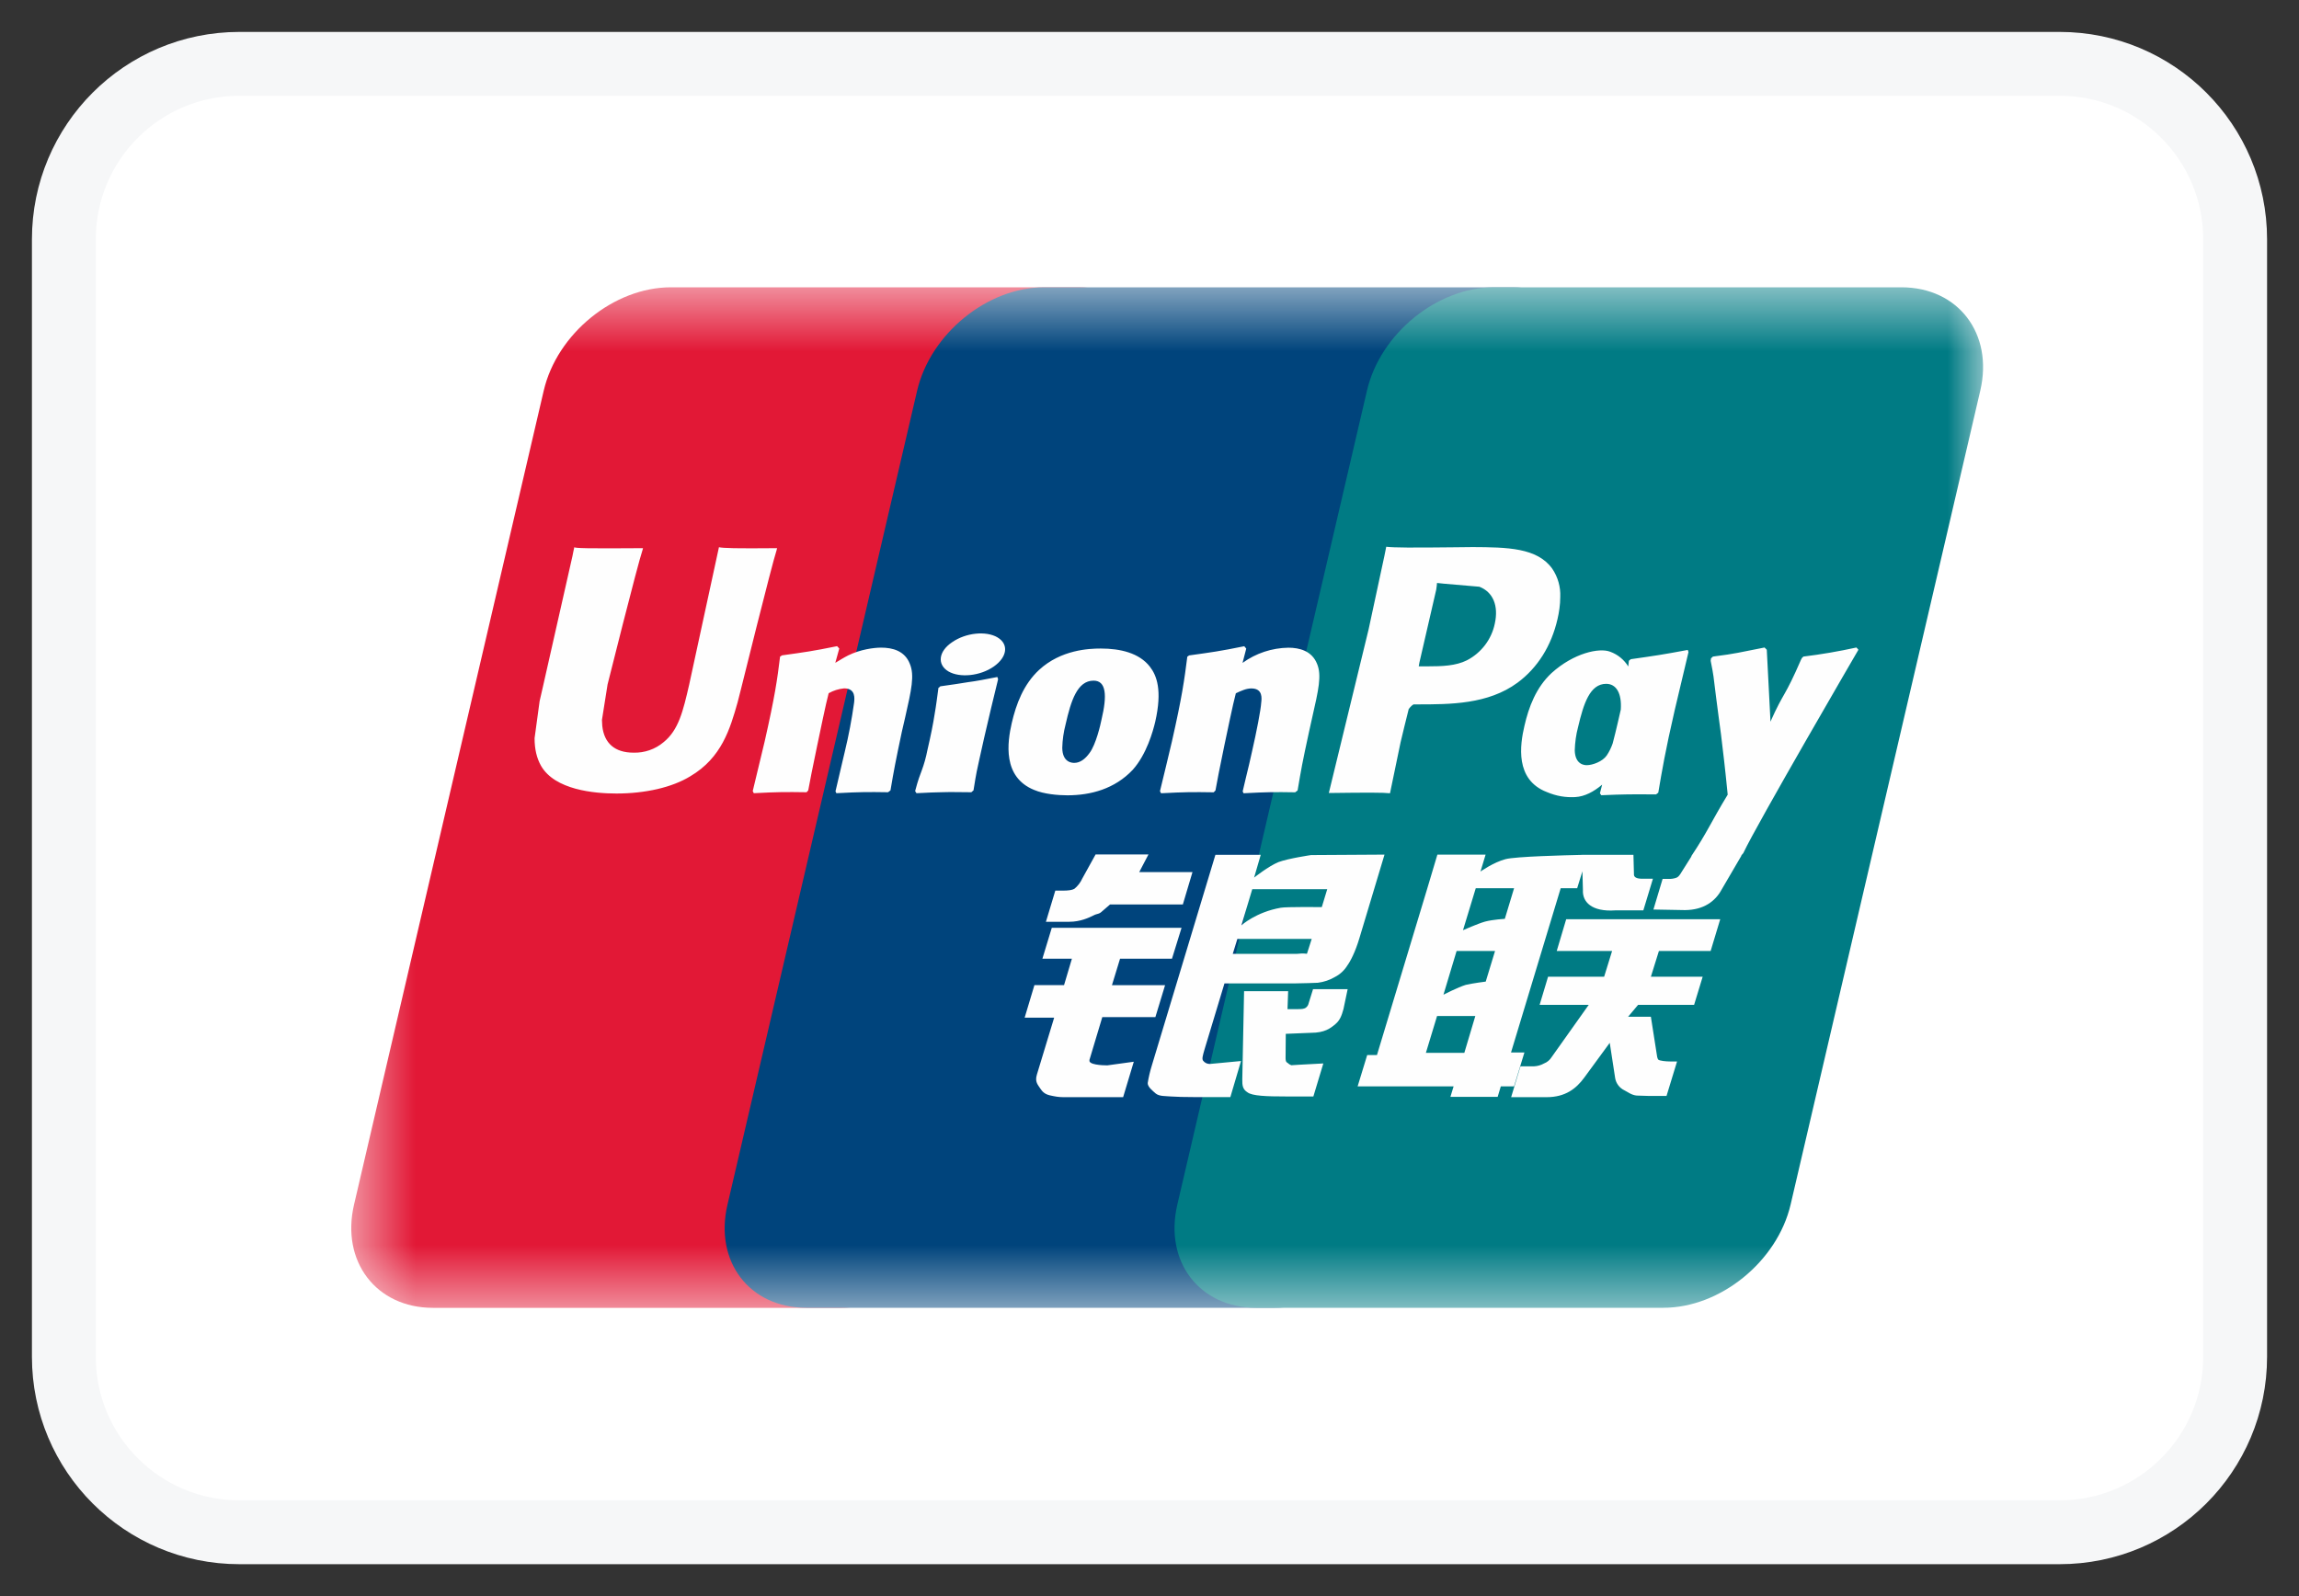<svg width="36" height="25" viewBox="0 0 36 25" fill="none" xmlns="http://www.w3.org/2000/svg">
<rect x="0" y="0" width="36" height="25" fill="#333333" stroke="none"/>
<path d="M32.252 1H3.748C2.23 1 1 2.23 1 3.748V21.252C1 22.77 2.23 24 3.748 24H32.252C33.77 24 35 22.77 35 21.252V3.748C35 2.23 33.77 1 32.252 1Z" fill="white" stroke="#F6F7F8"/>
<mask id="mask0_2103_97" style="mask-type:luminance" maskUnits="userSpaceOnUse" x="5" y="4" width="27" height="17">
<path d="M5.5 4.5H31.1V20.5H5.5V4.5Z" fill="white"/>
</mask>
<g mask="url(#mask0_2103_97)">
<path d="M10.504 4.5H16.882C17.772 4.5 18.326 5.226 18.119 6.12L15.149 18.868C14.939 19.758 14.049 20.485 13.157 20.485H6.78C5.891 20.485 5.336 19.758 5.544 18.868L8.514 6.12C8.722 5.226 9.613 4.5 10.504 4.5Z" fill="#E21836"/>
<path d="M16.351 4.5H23.686C24.576 4.5 24.174 5.226 23.966 6.119L20.996 18.868C20.788 19.758 20.853 20.484 19.961 20.484H12.627C11.734 20.484 11.182 19.758 11.392 18.867L14.361 6.12C14.57 5.226 15.461 4.5 16.351 4.5Z" fill="#00447C"/>
<path d="M23.395 4.5H29.773C30.664 4.5 31.218 5.226 31.009 6.119L28.039 18.868C27.83 19.758 26.939 20.484 26.047 20.484H19.672C18.78 20.484 18.227 19.758 18.436 18.867L21.405 6.12C21.612 5.226 22.503 4.5 23.395 4.5Z" fill="#007B84"/>
<path d="M12.17 8.586C11.514 8.592 11.32 8.586 11.258 8.571C11.235 8.684 10.792 10.726 10.791 10.727C10.696 11.14 10.626 11.435 10.391 11.625C10.26 11.736 10.092 11.794 9.92 11.789C9.63 11.789 9.46 11.644 9.431 11.37L9.426 11.276L9.514 10.72C9.514 10.72 9.979 8.86 10.062 8.613L10.069 8.586C9.165 8.593 9.004 8.586 8.993 8.571C8.987 8.591 8.965 8.706 8.965 8.706L8.491 10.803L8.45 10.981L8.371 11.563C8.371 11.735 8.405 11.876 8.472 11.995C8.689 12.373 9.305 12.429 9.654 12.429C10.103 12.429 10.524 12.334 10.809 12.159C11.303 11.868 11.433 11.411 11.549 11.005L11.602 10.797C11.602 10.797 12.08 8.865 12.162 8.613C12.164 8.599 12.166 8.593 12.17 8.586ZM13.798 10.144C13.683 10.144 13.472 10.172 13.283 10.265C13.213 10.3 13.149 10.341 13.08 10.382L13.142 10.158L13.108 10.121C12.707 10.202 12.617 10.213 12.246 10.265L12.215 10.285C12.172 10.643 12.133 10.911 11.974 11.613L11.787 12.391L11.804 12.424C12.184 12.404 12.299 12.404 12.63 12.409L12.656 12.38C12.698 12.165 12.704 12.115 12.796 11.68C12.84 11.473 12.932 11.02 12.976 10.858C13.05 10.816 13.133 10.79 13.218 10.782C13.403 10.782 13.381 10.944 13.374 11.008C13.338 11.265 13.29 11.52 13.229 11.772L13.183 11.967C13.15 12.111 13.116 12.254 13.083 12.395L13.097 12.424C13.472 12.404 13.587 12.404 13.906 12.409L13.944 12.38C14.001 12.044 14.018 11.955 14.121 11.466L14.173 11.241C14.273 10.801 14.323 10.579 14.247 10.397C14.167 10.193 13.975 10.144 13.798 10.144ZM15.617 10.604C15.417 10.643 15.29 10.668 15.164 10.684C15.039 10.704 14.917 10.724 14.724 10.75L14.71 10.764L14.695 10.774C14.675 10.918 14.661 11.042 14.635 11.188C14.612 11.338 14.578 11.509 14.521 11.755C14.5 11.864 14.47 11.971 14.431 12.075C14.406 12.142 14.379 12.205 14.33 12.391L14.341 12.408L14.351 12.424C14.531 12.415 14.649 12.409 14.77 12.408C14.89 12.404 15.015 12.408 15.21 12.409L15.226 12.395L15.244 12.38C15.272 12.213 15.277 12.168 15.294 12.087C15.311 11.999 15.34 11.879 15.411 11.556C15.446 11.405 15.482 11.252 15.518 11.098L15.629 10.64L15.624 10.621L15.617 10.604ZM15.621 9.984C15.44 9.877 15.122 9.911 14.909 10.059C14.695 10.203 14.671 10.409 14.852 10.517C15.029 10.62 15.348 10.589 15.56 10.441C15.773 10.293 15.8 10.09 15.62 9.984M16.714 12.457C17.08 12.457 17.456 12.357 17.738 12.057C17.955 11.814 18.055 11.453 18.09 11.304C18.202 10.811 18.114 10.581 18.005 10.441C17.838 10.227 17.543 10.158 17.236 10.158C17.052 10.158 16.614 10.177 16.272 10.492C16.026 10.72 15.912 11.029 15.843 11.325C15.774 11.627 15.695 12.171 16.194 12.373C16.349 12.439 16.571 12.457 16.714 12.457ZM16.686 11.347C16.77 10.975 16.87 10.661 17.124 10.661C17.324 10.661 17.338 10.894 17.249 11.269C17.233 11.352 17.161 11.661 17.062 11.793C16.993 11.89 16.912 11.949 16.822 11.949C16.796 11.949 16.636 11.949 16.634 11.713C16.637 11.59 16.655 11.466 16.686 11.347ZM19.005 12.41L19.033 12.381C19.073 12.166 19.081 12.116 19.171 11.681C19.215 11.474 19.308 11.021 19.352 10.859C19.435 10.82 19.515 10.783 19.595 10.783C19.779 10.783 19.757 10.944 19.749 11.009C19.743 11.117 19.675 11.469 19.605 11.773L19.561 11.968C19.527 12.113 19.491 12.253 19.459 12.396L19.473 12.425C19.849 12.405 19.959 12.405 20.281 12.41L20.319 12.381C20.376 12.045 20.391 11.955 20.497 11.467L20.547 11.242C20.647 10.802 20.699 10.58 20.624 10.398C20.542 10.194 20.348 10.145 20.174 10.145C19.916 10.149 19.666 10.232 19.457 10.383L19.515 10.159L19.484 10.122C19.083 10.203 18.991 10.214 18.62 10.266L18.592 10.286C18.547 10.644 18.51 10.912 18.351 11.614C18.29 11.874 18.227 12.133 18.164 12.392L18.181 12.425C18.561 12.405 18.675 12.405 19.005 12.41ZM21.766 12.425L21.932 11.625C21.932 11.625 22.052 11.125 22.059 11.106C22.059 11.106 22.096 11.054 22.134 11.033H22.189C22.711 11.033 23.301 11.033 23.763 10.693C24.078 10.46 24.293 10.116 24.389 9.697C24.413 9.595 24.432 9.472 24.432 9.35C24.439 9.193 24.395 9.038 24.307 8.908C24.071 8.578 23.602 8.572 23.06 8.569L22.793 8.572C22.099 8.58 21.821 8.578 21.707 8.564L21.679 8.704L21.431 9.858L20.808 12.421C21.414 12.413 21.662 12.413 21.766 12.425ZM22.226 10.38L22.49 9.235L22.498 9.176L22.502 9.131L22.607 9.142L23.165 9.19C23.38 9.273 23.469 9.488 23.407 9.768C23.382 9.89 23.329 10.005 23.254 10.104C23.178 10.203 23.082 10.285 22.971 10.342C22.796 10.43 22.581 10.437 22.359 10.437H22.216L22.226 10.38ZM23.871 11.37C23.801 11.668 23.721 12.211 24.219 12.405C24.377 12.472 24.519 12.492 24.664 12.485C24.816 12.477 24.957 12.4 25.088 12.29L25.053 12.426L25.075 12.456C25.433 12.44 25.545 12.44 25.932 12.443L25.967 12.416C26.023 12.084 26.077 11.761 26.224 11.124C26.295 10.82 26.367 10.517 26.44 10.214L26.429 10.18C26.029 10.255 25.922 10.27 25.537 10.325L25.507 10.349L25.497 10.439C25.432 10.333 25.333 10.252 25.216 10.209C25.045 10.141 24.643 10.228 24.296 10.542C24.054 10.767 23.938 11.075 23.871 11.37ZM24.711 11.388C24.797 11.022 24.896 10.711 25.151 10.711C25.311 10.711 25.397 10.861 25.38 11.114L25.333 11.319C25.308 11.428 25.281 11.537 25.253 11.644C25.23 11.711 25.199 11.775 25.159 11.834C25.094 11.928 24.938 11.985 24.848 11.985C24.822 11.985 24.665 11.985 24.659 11.753C24.663 11.63 24.679 11.507 24.711 11.388ZM29.102 10.178L29.07 10.142C28.796 10.202 28.518 10.25 28.239 10.284L28.212 10.311L28.208 10.328L28.207 10.322C27.936 10.947 27.944 10.812 27.723 11.304C27.723 11.281 27.723 11.267 27.721 11.244L27.666 10.177L27.631 10.142C27.216 10.222 27.206 10.235 26.823 10.284L26.793 10.311C26.79 10.324 26.788 10.338 26.787 10.353L26.789 10.358C26.837 10.603 26.826 10.548 26.874 10.935C26.896 11.125 26.926 11.315 26.949 11.502C26.986 11.815 27.007 11.969 27.054 12.447C26.794 12.874 26.734 13.036 26.484 13.41L26.486 13.414L26.311 13.692C26.291 13.721 26.273 13.741 26.247 13.749C26.21 13.762 26.171 13.768 26.132 13.766H26.035L25.891 14.246L26.386 14.255C26.677 14.253 26.86 14.117 26.958 13.935L27.27 13.401H27.265L27.298 13.363C27.508 12.912 29.101 10.177 29.101 10.177M23.871 16.485H23.661L24.439 13.912H24.697L24.779 13.647L24.787 13.942C24.777 14.124 24.921 14.286 25.297 14.259H25.733L25.883 13.764H25.718C25.625 13.764 25.581 13.739 25.586 13.689L25.578 13.389H24.772V13.39C24.512 13.396 23.732 13.415 23.575 13.457C23.385 13.507 23.183 13.651 23.183 13.651L23.263 13.386H22.508L22.351 13.912L21.562 16.525H21.409L21.259 17.016H22.762L22.712 17.18H23.452L23.501 17.016H23.708L23.871 16.485ZM23.255 14.435C23.135 14.469 22.909 14.57 22.909 14.57L23.109 13.912H23.709L23.564 14.392C23.564 14.392 23.38 14.402 23.255 14.435ZM23.265 15.375C23.265 15.375 23.077 15.398 22.953 15.426C22.831 15.463 22.603 15.58 22.603 15.58L22.809 14.895H23.411L23.265 15.375ZM22.93 16.491H22.328L22.503 15.914H23.102L22.93 16.491ZM24.377 14.895H25.244L25.119 15.299H24.241L24.109 15.739H24.878L24.296 16.559C24.268 16.604 24.227 16.638 24.178 16.657C24.13 16.684 24.077 16.699 24.022 16.702H23.809L23.663 17.185H24.22C24.51 17.185 24.68 17.053 24.807 16.88L25.207 16.334L25.292 16.888C25.299 16.929 25.316 16.967 25.341 17C25.366 17.033 25.398 17.059 25.435 17.077C25.491 17.105 25.549 17.153 25.63 17.16C25.717 17.163 25.781 17.165 25.822 17.166H26.096L26.261 16.626H26.153C26.091 16.626 25.984 16.616 25.966 16.596C25.948 16.573 25.948 16.536 25.938 16.481L25.851 15.925H25.495L25.651 15.739H26.528L26.662 15.299H25.851L25.977 14.895H26.787L26.937 14.398H24.525L24.377 14.895ZM17.059 16.604L17.261 15.931H18.092L18.244 15.431H17.412L17.539 15.016H18.352L18.502 14.532H16.47L16.323 15.016H16.785L16.662 15.43H16.198L16.045 15.94H16.507L16.237 16.83C16.201 16.947 16.254 16.992 16.288 17.047C16.323 17.1 16.358 17.136 16.437 17.156C16.519 17.174 16.574 17.185 16.65 17.185H17.587L17.754 16.63L17.339 16.687C17.259 16.687 17.037 16.677 17.061 16.604M17.156 13.383L16.946 13.763C16.918 13.825 16.876 13.879 16.823 13.922C16.79 13.941 16.728 13.951 16.635 13.95H16.525L16.378 14.438H16.743C16.919 14.438 17.053 14.373 17.118 14.341C17.187 14.304 17.205 14.325 17.258 14.274L17.382 14.167H18.522L18.673 13.66H17.839L17.984 13.383H17.156ZM18.839 16.613C18.819 16.585 18.833 16.536 18.863 16.433L19.174 15.403H20.283C20.443 15.4 20.561 15.397 20.637 15.393C20.731 15.381 20.821 15.351 20.903 15.303C20.983 15.262 21.05 15.2 21.097 15.124C21.145 15.058 21.222 14.914 21.288 14.691L21.68 13.386L20.53 13.393C20.53 13.393 20.176 13.445 20.02 13.503C19.863 13.567 19.638 13.746 19.638 13.746L19.742 13.389H19.032L18.037 16.687C18.009 16.778 17.987 16.87 17.972 16.964C17.97 17.024 18.048 17.084 18.099 17.129C18.158 17.174 18.246 17.166 18.33 17.174C18.42 17.18 18.545 17.184 18.72 17.184H19.266L19.433 16.619L18.945 16.665C18.925 16.665 18.904 16.661 18.886 16.652C18.867 16.643 18.851 16.629 18.839 16.613ZM19.376 14.706H20.54L20.466 14.938C20.456 14.943 20.43 14.926 20.312 14.94H19.304L19.376 14.706ZM19.609 13.928H20.783L20.698 14.208C20.698 14.208 20.145 14.202 20.056 14.218C19.666 14.286 19.439 14.494 19.439 14.494L19.609 13.928ZM20.492 15.715C20.486 15.744 20.469 15.769 20.445 15.786C20.422 15.801 20.383 15.807 20.327 15.806H20.161L20.171 15.525H19.481L19.453 16.905C19.451 17.005 19.461 17.063 19.534 17.109C19.607 17.166 19.832 17.174 20.134 17.174H20.566L20.722 16.657L20.346 16.677L20.221 16.685C20.204 16.678 20.187 16.671 20.169 16.653C20.153 16.637 20.127 16.647 20.131 16.547L20.134 16.193L20.529 16.177C20.742 16.177 20.833 16.107 20.911 16.041C20.985 15.978 21.009 15.905 21.037 15.807L21.103 15.493H20.561L20.492 15.715Z" fill="#FEFEFE"/>
</g>
</svg>
